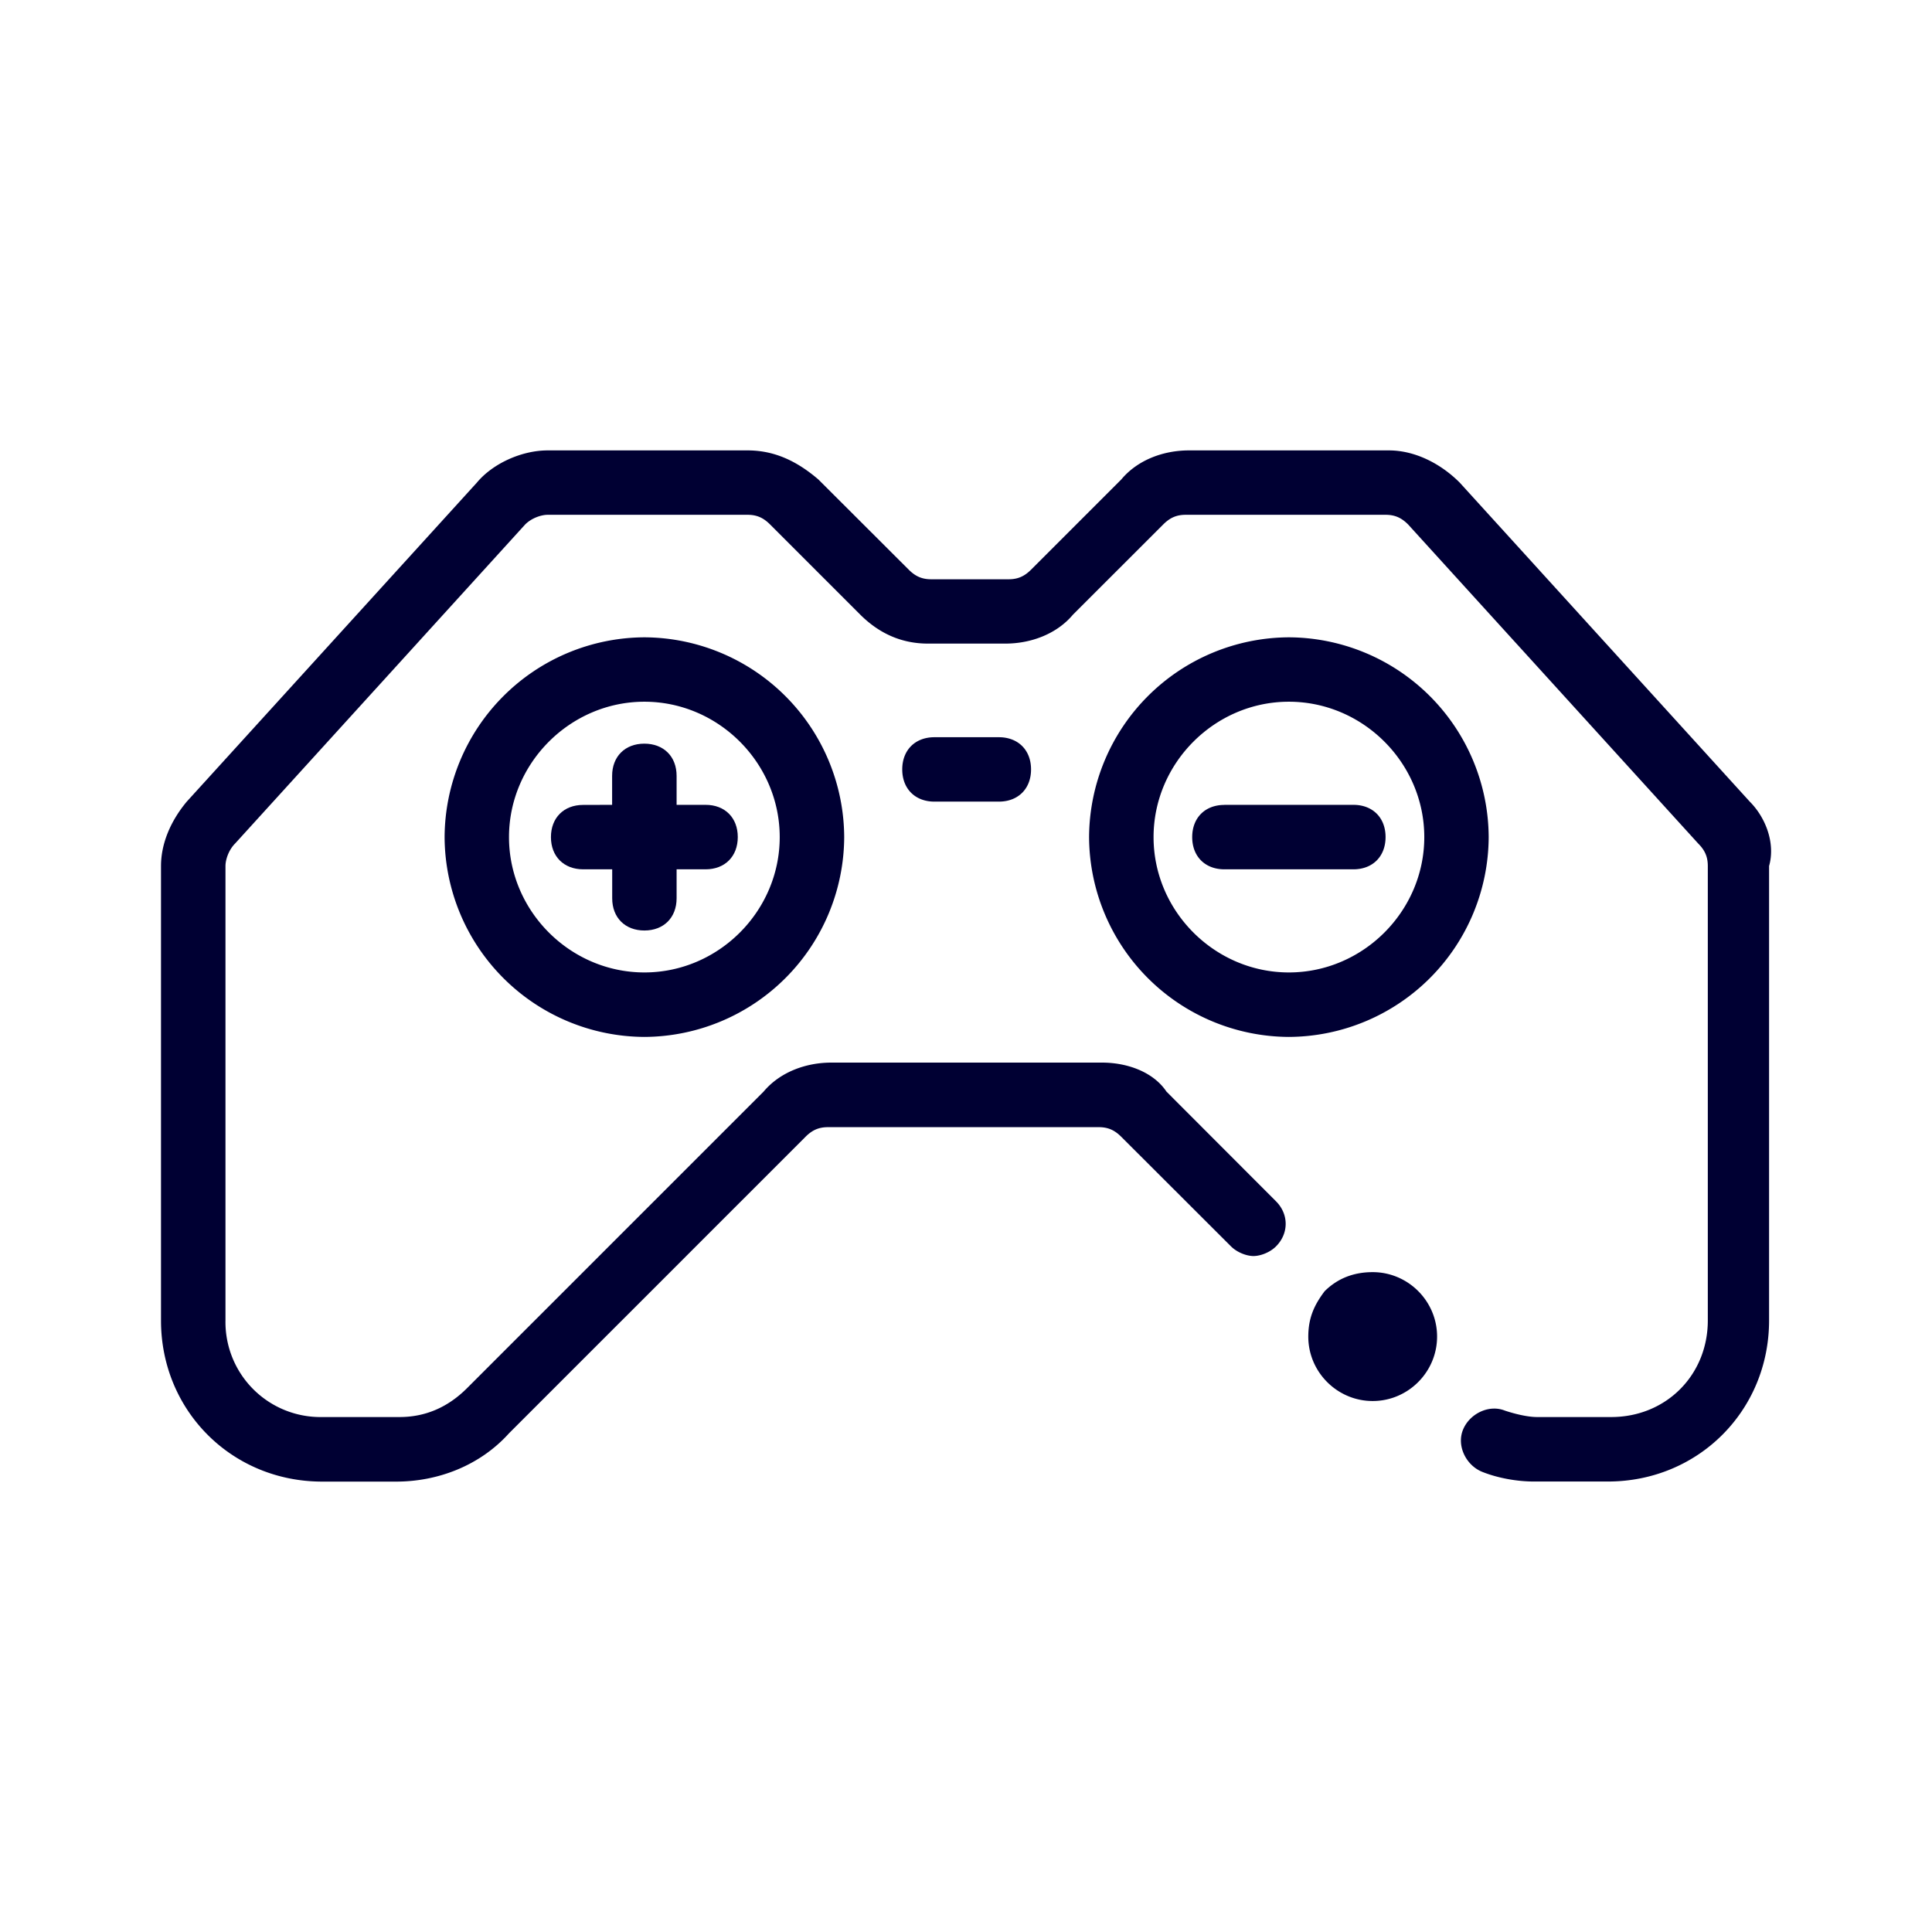 <svg xmlns="http://www.w3.org/2000/svg" width="24" height="24" fill="none"><path fill="#003" d="m21.736 9.958-3.603-3.963c-.24-.24-.56-.4-.88-.4H14.77c-.32 0-.64.12-.84.36l-1.121 1.121c-.08.08-.16.12-.28.12h-.961c-.12 0-.2-.04-.28-.12l-1.122-1.12c-.28-.24-.56-.361-.88-.361H6.804c-.32 0-.68.16-.88.4L2.32 9.958c-.2.24-.32.52-.32.801v5.645c0 1.12.88 2.001 2.002 2.001h.92c.52 0 1.041-.2 1.401-.6l3.683-3.683c.08-.08.16-.12.28-.12h3.363c.12 0 .2.04.28.12l1.362 1.36c.08.08.2.121.28.121.08 0 .2-.04.28-.12.16-.16.16-.4 0-.56L14.49 13.56c-.16-.24-.48-.36-.8-.36h-3.363c-.32 0-.64.12-.841.36l-3.683 3.683c-.24.24-.52.36-.84.36h-.961a1.18 1.18 0 0 1-1.201-1.2v-5.645c0-.08.04-.2.12-.28l3.603-3.963c.08-.08.2-.12.28-.12h2.482c.12 0 .2.04.28.12l1.12 1.12c.241.24.521.36.842.36h.96c.32 0 .64-.12.841-.36l1.121-1.12c.08-.08.16-.12.28-.12h2.482c.12 0 .2.04.28.12l3.603 3.963c.08.08.12.16.12.28v5.645c0 .68-.52 1.2-1.2 1.2h-.921c-.12 0-.28-.04-.4-.08-.2-.08-.441.04-.521.24-.08.2.04.441.24.521.2.08.44.12.64.12h.921c1.121 0 2.002-.88 2.002-2.001v-5.645c.08-.28-.04-.6-.24-.8"/><path fill="#003" d="M7.604 9.998v-.36c0-.24.16-.4.4-.4.241 0 .401.16.401.4v.36h.36c.24 0 .4.16.4.4 0 .241-.16.401-.4.401h-.36v.36c0 .24-.16.4-.4.4-.24 0-.4-.16-.4-.4v-.36h-.36c-.241 0-.401-.16-.401-.4 0-.24.16-.4.4-.4z"/><path fill="#003" d="M5.523 10.399a2.494 2.494 0 0 0 2.482 2.482 2.494 2.494 0 0 0 2.482-2.482 2.494 2.494 0 0 0-2.482-2.482 2.494 2.494 0 0 0-2.482 2.482m4.163 0c0 .92-.76 1.681-1.681 1.681-.92 0-1.682-.76-1.682-1.681 0-.92.761-1.682 1.682-1.682.92 0 1.681.761 1.681 1.682M15.21 9.998h1.602c.24 0 .4.16.4.4 0 .241-.16.401-.4.401H15.21c-.24 0-.4-.16-.4-.4 0-.24.16-.4.4-.4"/><path fill="#003" d="M18.493 10.399a2.494 2.494 0 0 0-2.482-2.482 2.494 2.494 0 0 0-2.482 2.482 2.494 2.494 0 0 0 2.482 2.482 2.494 2.494 0 0 0 2.482-2.482m-2.482 1.681c-.92 0-1.681-.76-1.681-1.681 0-.92.76-1.682 1.681-1.682s1.682.761 1.682 1.682c0 .92-.761 1.681-1.682 1.681M11.608 9.158c-.24 0-.4.16-.4.4 0 .24.16.4.4.4h.8c.24 0 .4-.16.4-.4 0-.24-.16-.4-.4-.4zM16.452 16.043c.16-.16.36-.24.6-.24.44 0 .8.36.8.8 0 .441-.36.801-.8.801-.44 0-.8-.36-.8-.8 0-.24.08-.4.2-.56"/></svg>